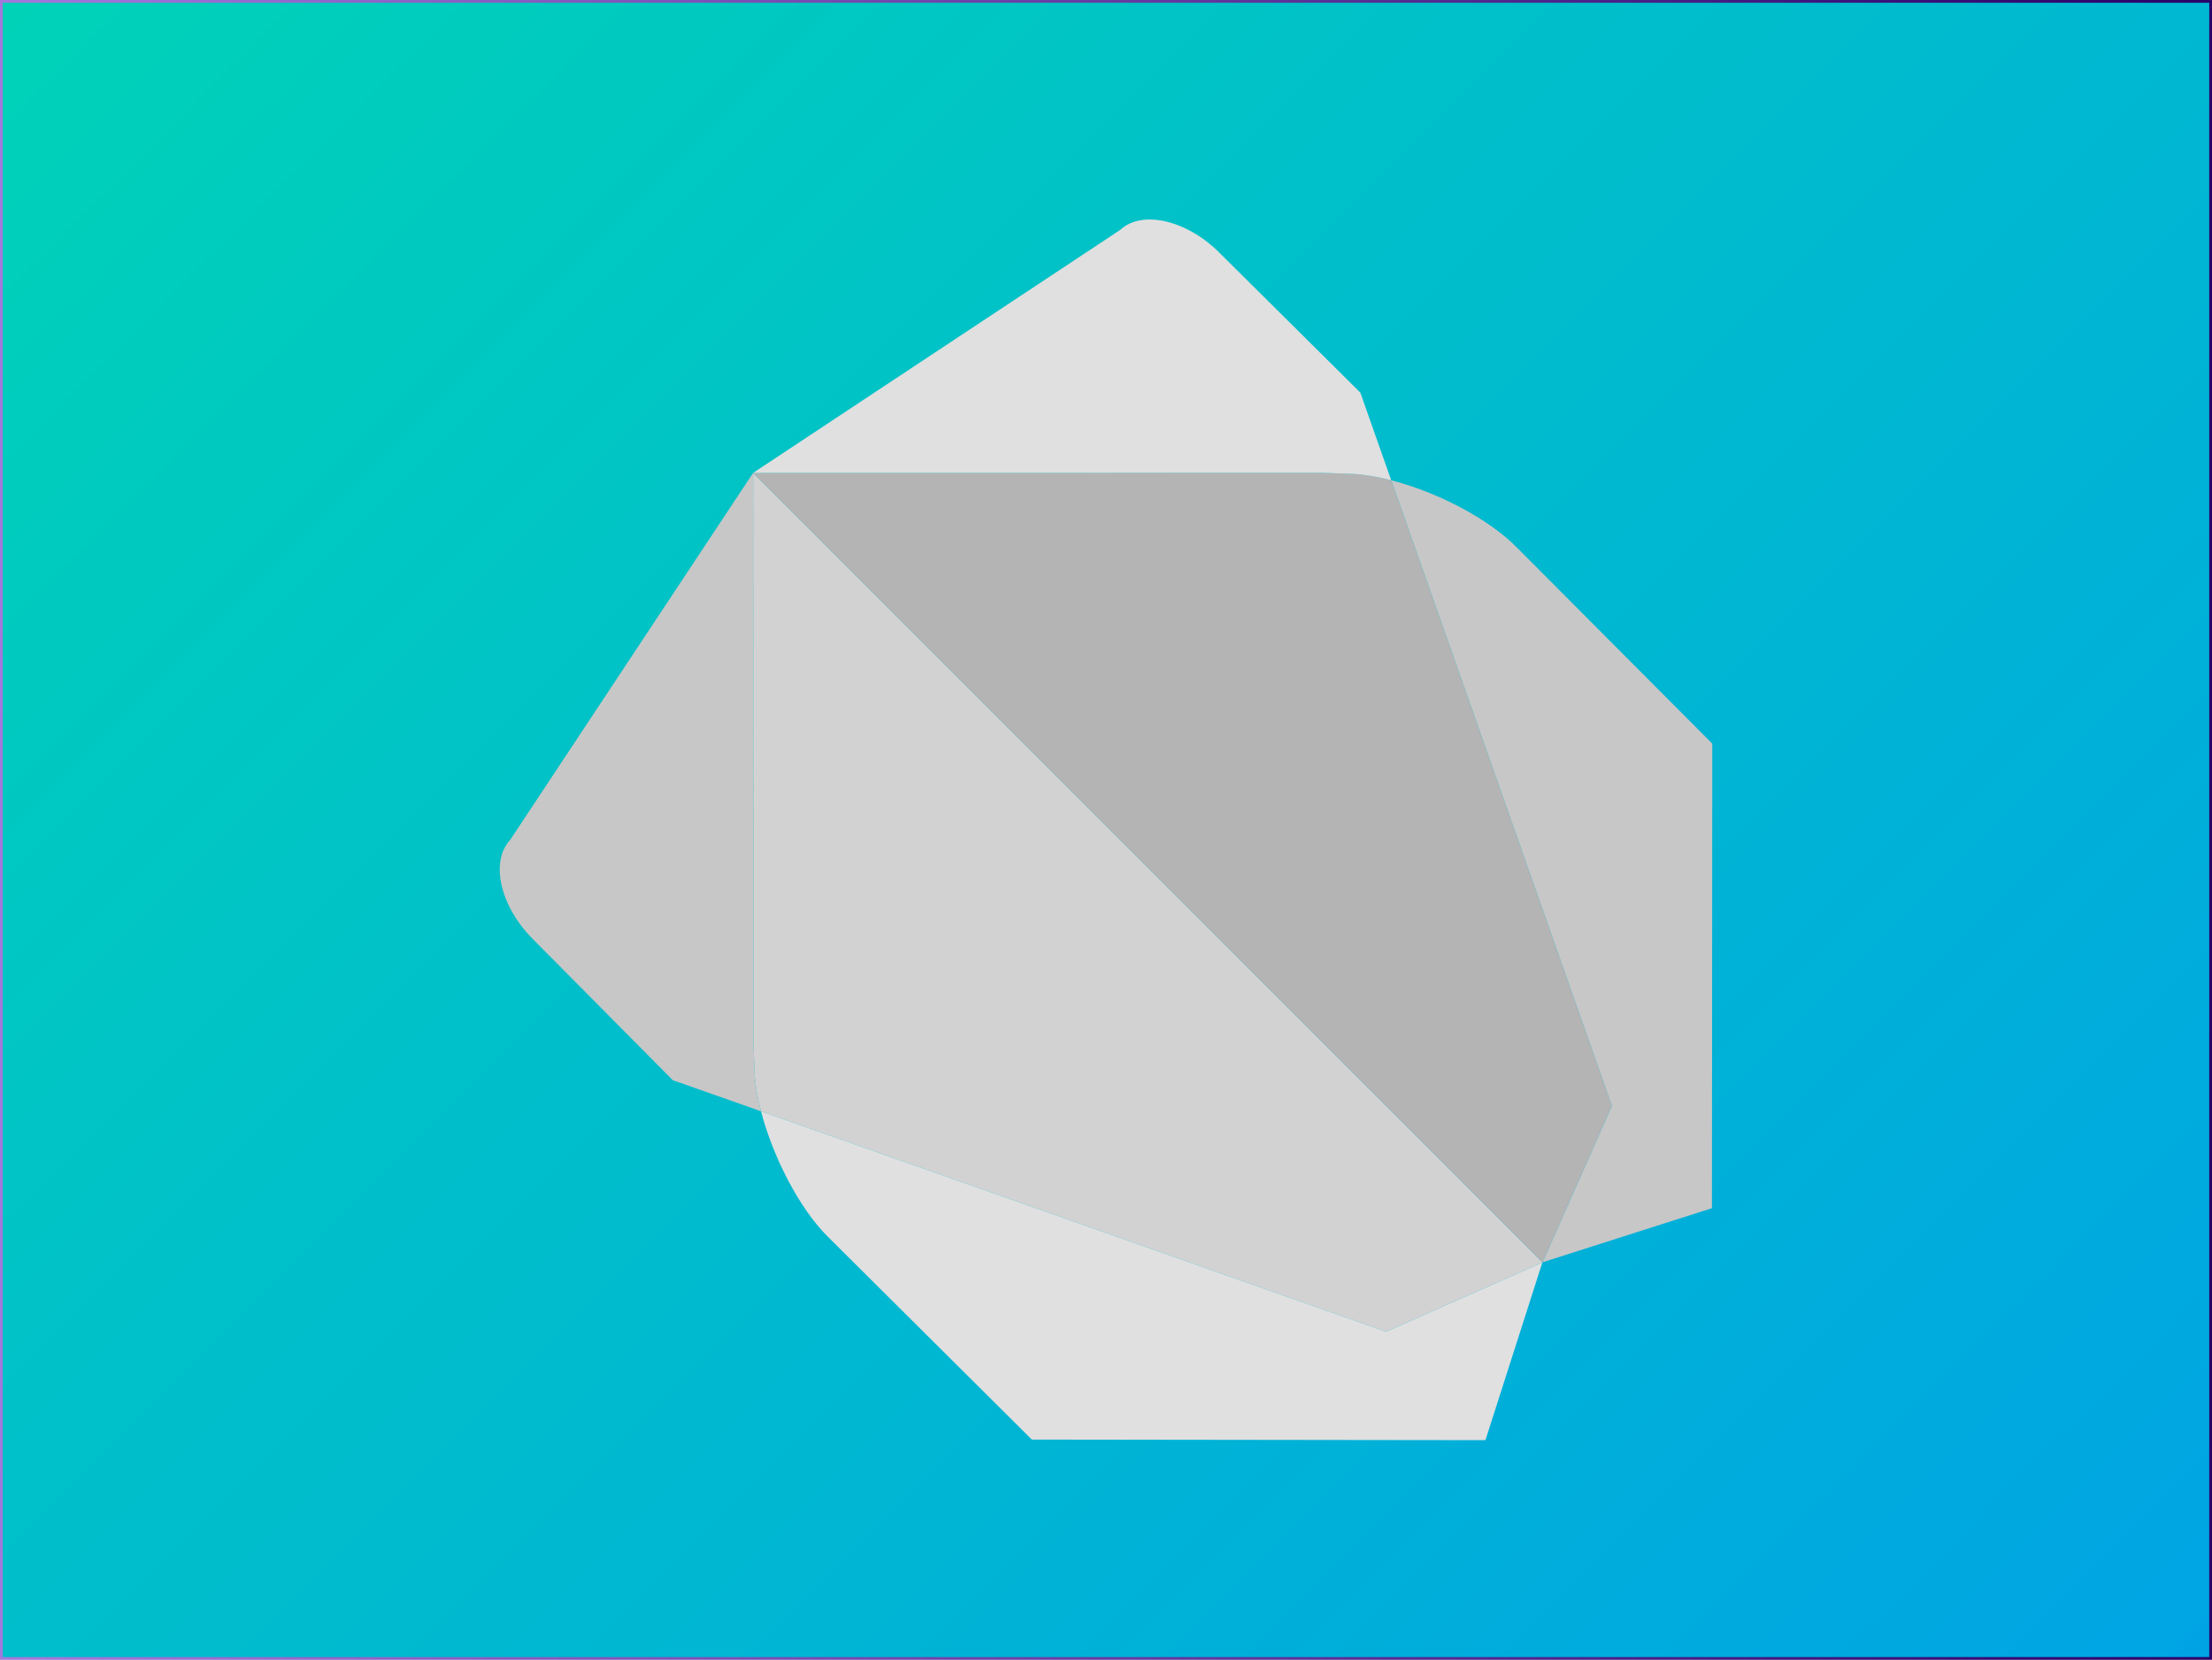 <?xml version="1.0" encoding="UTF-8"?><svg xmlns="http://www.w3.org/2000/svg" xmlns:xlink="http://www.w3.org/1999/xlink" viewBox="0 0 801 601"><defs><style>.e{fill:#b4b4b4;}.f{fill:#e0e0e0;}.g{fill:#c7c7c7;}.h{fill:url(#b);stroke:url(#c);stroke-miterlimit:10;}.i{fill:#d2d2d2;}</style><linearGradient id="b" x1="50.5" y1="-49.5" x2="750.5" y2="650.5" gradientTransform="matrix(1, 0, 0, 1, 0, 0)" gradientUnits="userSpaceOnUse"><stop offset="0" stop-color="#00d2b8"/><stop offset="1" stop-color="#00a4e4"/></linearGradient><linearGradient id="c" x1="0" y1="300.5" x2="801" y2="300.5" gradientTransform="matrix(1, 0, 0, 1, 0, 0)" gradientUnits="userSpaceOnUse"><stop offset="0" stop-color="#a179dc"/><stop offset="1" stop-color="#280068"/></linearGradient></defs><g id="a"><rect class="h" x=".5" y=".5" width="800" height="600"/></g><g id="d"><path class="i" d="M301.28,199.81l-28.57-28.57,.12,206.5,.34,9.65c.14,4.54,.98,9.67,2.39,14.98l226.36,79.82,56.58-25.07,.02-.07L301.28,199.81"/><path class="f" d="M275.57,402.37h.01c-.01-.08-.06-.18-.06-.28,0,.1,.01,.19,.05,.28Zm282.94,54.75l-56.58,25.07-226.35-79.81c4.32,16.59,13.9,35.24,24.2,45.43l73.87,73.45,164.25,.21,20.64-64.43-.02,.07h0Z"/><path class="g" d="M184.74,304.13c-7.31,7.81-3.68,23.91,8.09,35.78l50.79,51.21,31.94,11.25c-1.41-5.31-2.25-10.44-2.39-14.98l-.34-9.65-.12-206.5-87.98,132.89h0Z"/><path class="e" d="M503.78,173.89c-5.31-1.36-10.4-2.2-15.02-2.34l-10.2-.35-205.85,.03,285.84,285.82h.02l25.1-56.64-79.9-226.52"/><path class="g" d="M503.53,173.84c.11,.02,.2,.06,.27,.07h-.01c-.06-.04-.15-.04-.26-.07h0Zm45.66,24.31c-10.37-10.46-28.77-19.97-45.39-24.24l79.89,226.51-25.1,56.64h-.02l61.35-19.59,.13-168.2-70.85-71.11h0Z"/><path class="f" d="M492.59,142.15l-51.2-50.82c-11.84-11.73-27.95-15.38-35.74-8.09l-132.94,87.99,205.85-.03,10.2,.35c4.62,.15,9.71,.98,15.02,2.34l-11.19-31.75h0Z"/></g></svg>